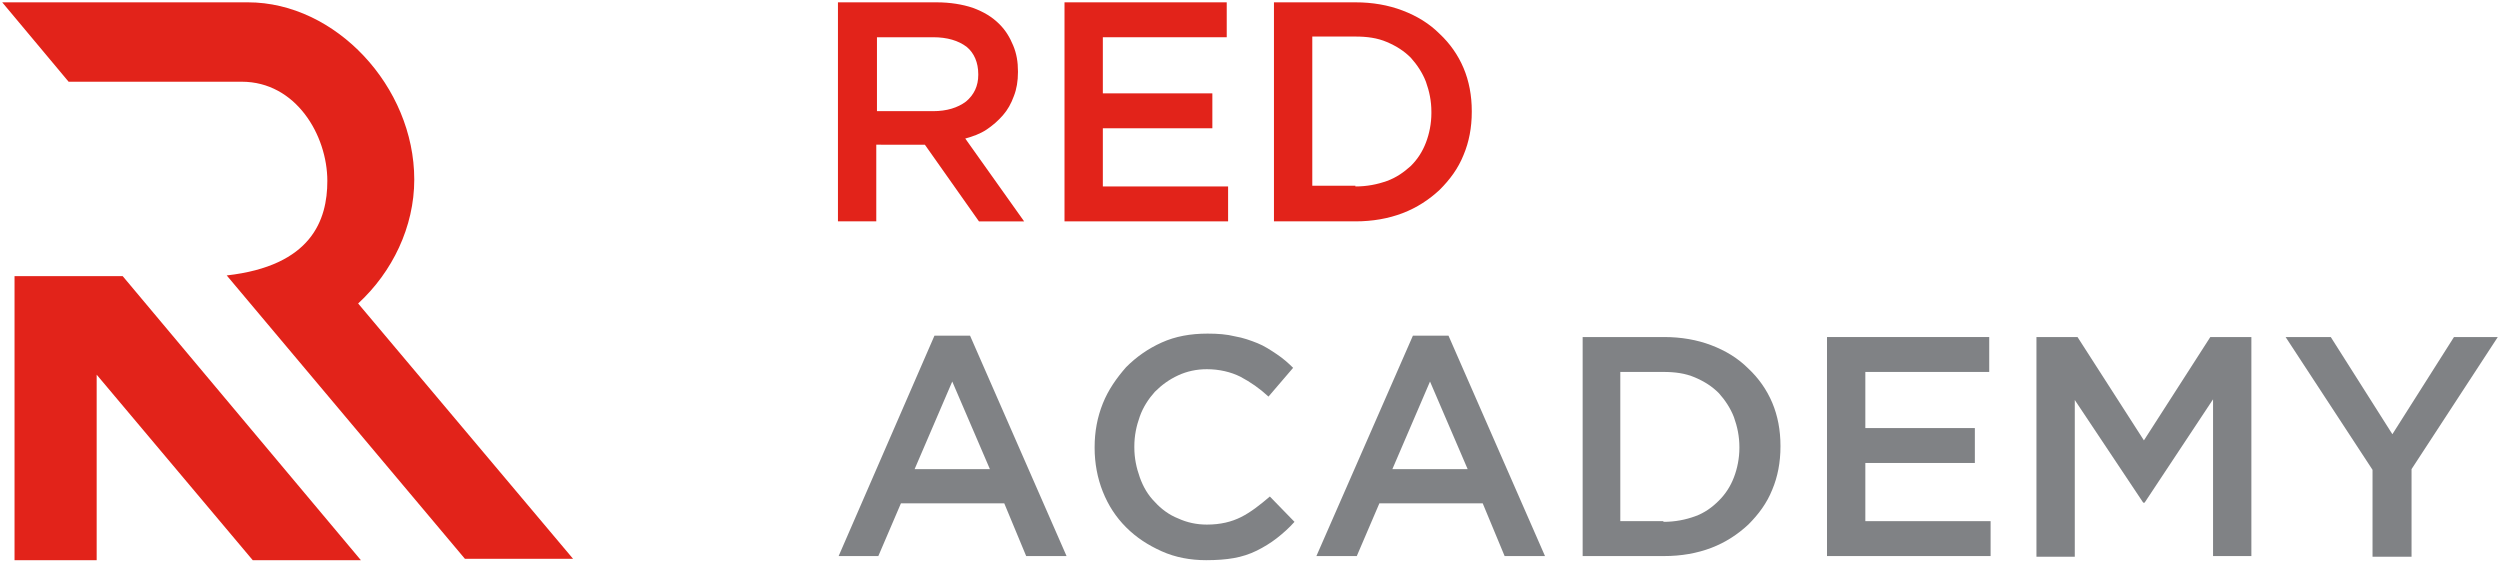 <?xml version="1.0" encoding="utf-8"?>
<!-- Generator: Adobe Illustrator 16.0.4, SVG Export Plug-In . SVG Version: 6.00 Build 0)  -->
<!DOCTYPE svg PUBLIC "-//W3C//DTD SVG 1.1//EN" "http://www.w3.org/Graphics/SVG/1.1/DTD/svg11.dtd">
<svg version="1.1" id="Layer_1" xmlns="http://www.w3.org/2000/svg" xmlns:xlink="http://www.w3.org/1999/xlink" x="0px" y="0px"
	 width="900px" height="202.5px" viewBox="0 0.439 900 202.5" enable-background="new 0 0.439 900 202.5" xml:space="preserve">
<g>
	<g>
		<g>
			<path fill="#E2231A" d="M301.909,1.278h35.237c4.928,0,9.363,0.739,13.06,1.972c3.942,1.478,6.899,3.203,9.61,5.914
				c2.217,2.217,3.696,4.682,4.928,7.639c1.232,2.957,1.724,5.914,1.724,9.363v0.247c0,3.203-0.492,6.16-1.478,8.624
				c-0.985,2.71-2.218,4.929-3.942,6.899c-1.725,1.971-3.696,3.696-5.914,5.175c-2.218,1.479-4.928,2.464-7.639,3.203l21.191,29.815
				h-16.263l-19.467-27.598h-0.247H315.46v27.598h-13.798V1.278H301.909z M335.913,40.457c4.929,0,8.871-1.232,11.828-3.45
				c2.957-2.464,4.436-5.667,4.436-9.61v-0.247c0-4.189-1.479-7.639-4.189-9.856c-2.957-2.218-6.899-3.45-12.074-3.45h-20.205
				v26.612H335.913z"/>
			<path fill="#E2231A" d="M383.224,1.278h58.399v12.567h-44.601V34.05h39.426v12.567h-39.426v20.945h45.093v12.566h-58.892V1.278z"
				/>
			<path fill="#E2231A" d="M458.624,1.278h29.323c6.16,0,11.827,0.985,17.002,2.957c5.175,1.971,9.611,4.682,13.307,8.378
				c3.696,3.45,6.652,7.638,8.624,12.32c1.971,4.682,2.957,9.856,2.957,15.524v0.246c0,5.667-0.986,10.842-2.957,15.524
				c-1.972,4.928-4.928,8.871-8.624,12.566c-3.695,3.45-8.132,6.407-13.307,8.378c-5.175,1.972-10.842,2.957-17.002,2.957h-29.323
				V1.278z M487.947,67.562c4.189,0,7.886-0.739,11.335-1.972c3.449-1.232,6.16-3.203,8.624-5.42
				c2.465-2.464,4.188-5.175,5.421-8.378c1.233-3.203,1.971-6.899,1.971-10.596v-0.493c0-3.942-0.737-7.392-1.971-10.842
				c-1.232-3.203-3.203-6.159-5.421-8.624c-2.464-2.464-5.175-4.189-8.624-5.667c-3.449-1.479-7.146-1.972-11.335-1.972h-15.523
				v53.718h15.523V67.562z"/>
		</g>
		<g>
			<path fill="#808285" d="M336.406,121.279h12.813l34.743,79.344h-14.538l-7.885-18.975h-37.208l-8.131,18.975h-14.292
				L336.406,121.279z M356.365,169.328l-13.553-31.539l-13.552,31.539H356.365z"/>
			<path fill="#808285" d="M434.23,202.102c-5.667,0-11.089-0.986-16.016-3.203c-4.929-2.219-9.118-4.93-12.814-8.625
				c-3.696-3.695-6.407-7.887-8.378-12.812c-1.971-4.928-2.957-10.35-2.957-15.771v-0.246c0-5.668,0.986-10.842,2.957-15.77
				c1.972-4.928,4.928-9.117,8.378-13.061c3.696-3.695,7.885-6.652,12.814-8.871c4.927-2.217,10.348-3.203,16.508-3.203
				c3.696,0,6.9,0.246,9.856,0.986c2.958,0.492,5.668,1.479,8.132,2.463c2.464,0.988,4.682,2.465,6.899,3.943
				c2.219,1.479,4.188,3.203,5.914,4.928l-8.871,10.35c-3.203-2.957-6.406-5.174-10.102-7.146c-3.45-1.725-7.639-2.709-12.074-2.709
				c-3.697,0-7.146,0.738-10.349,2.217c-3.205,1.479-5.914,3.449-8.378,5.914c-2.218,2.465-4.189,5.422-5.421,8.871
				c-1.232,3.449-1.971,6.898-1.971,10.842v0.246c0,3.943,0.739,7.393,1.971,10.842c1.232,3.451,2.957,6.406,5.421,8.871
				c2.217,2.463,5.175,4.682,8.378,5.914c3.203,1.479,6.652,2.219,10.349,2.219c4.928,0,8.87-0.986,12.32-2.711
				c3.45-1.725,6.899-4.436,10.35-7.395l8.871,9.119c-1.973,2.217-4.188,4.189-6.407,5.912c-2.218,1.727-4.682,3.203-7.146,4.438
				c-2.465,1.23-5.421,2.217-8.378,2.709C441.376,201.855,437.926,202.102,434.23,202.102z"/>
			<path fill="#808285" d="M508.646,121.279h12.812l34.743,79.344h-14.538l-7.885-18.975h-37.208l-8.13,18.975h-14.54
				L508.646,121.279z M528.358,169.328l-13.553-31.539l-13.552,31.539H528.358z"/>
			<path fill="#808285" d="M569.755,121.773h29.322c6.161,0,11.828,0.984,17.003,2.955s9.61,4.682,13.307,8.377
				c3.695,3.451,6.652,7.641,8.624,12.32c1.971,4.684,2.956,9.857,2.956,15.525v0.246c0,5.666-0.985,10.842-2.956,15.523
				c-1.972,4.928-4.929,8.871-8.624,12.568c-3.696,3.447-8.132,6.406-13.307,8.377s-10.842,2.957-17.003,2.957h-29.322V121.773z
				 M598.832,188.303c4.188,0,7.884-0.74,11.334-1.973s6.16-3.203,8.625-5.666c2.464-2.465,4.189-5.176,5.42-8.379
				c1.232-3.203,1.973-6.898,1.973-10.596v-0.246c0-3.941-0.74-7.393-1.973-10.842c-1.23-3.203-3.203-6.16-5.42-8.623
				c-2.465-2.467-5.175-4.189-8.625-5.67c-3.449-1.477-7.146-1.971-11.334-1.971h-15.524v53.719h15.524V188.303z"/>
			<path fill="#808285" d="M657.724,121.773h58.398v12.564h-44.601v20.207h39.426v12.566h-39.426v20.945h45.094v12.566h-58.892
				V121.773z"/>
			<path fill="#808285" d="M733.123,121.773h14.785l23.901,37.205l23.902-37.205h14.784v78.85h-13.798v-56.428l-24.642,37.207
				h-0.492l-24.641-36.961v56.428h-13.801V121.773L733.123,121.773z"/>
			<path fill="#808285" d="M854.11,169.574l-31.292-47.801h16.262l22.177,34.988l22.176-34.988h15.771l-31.047,47.555v31.541H854.11
				V169.574z"/>
		</g>
	</g>
	<g>
		<polygon fill="#E2231A" points="34.801,99.842 5.232,99.842 5.232,99.842 5.232,99.842 5.232,202.102 34.801,202.102 
			34.801,135.324 90.982,202.102 129.916,202.102 44.165,99.842 		"/>
		<path fill="#E2231A" d="M128.93,109.697c12.32-11.334,20.205-27.597,20.205-44.6c0-33.511-28.337-63.82-59.877-63.82H0.797
			l23.902,28.583c0,0,46.818,0,62.341,0c19.466,0,30.801,19.22,30.801,35.729c0,14.045-5.667,30.555-36.222,34.005l85.75,102.014
			h38.933L128.93,109.697z"/>
	</g>
</g>
</svg>
